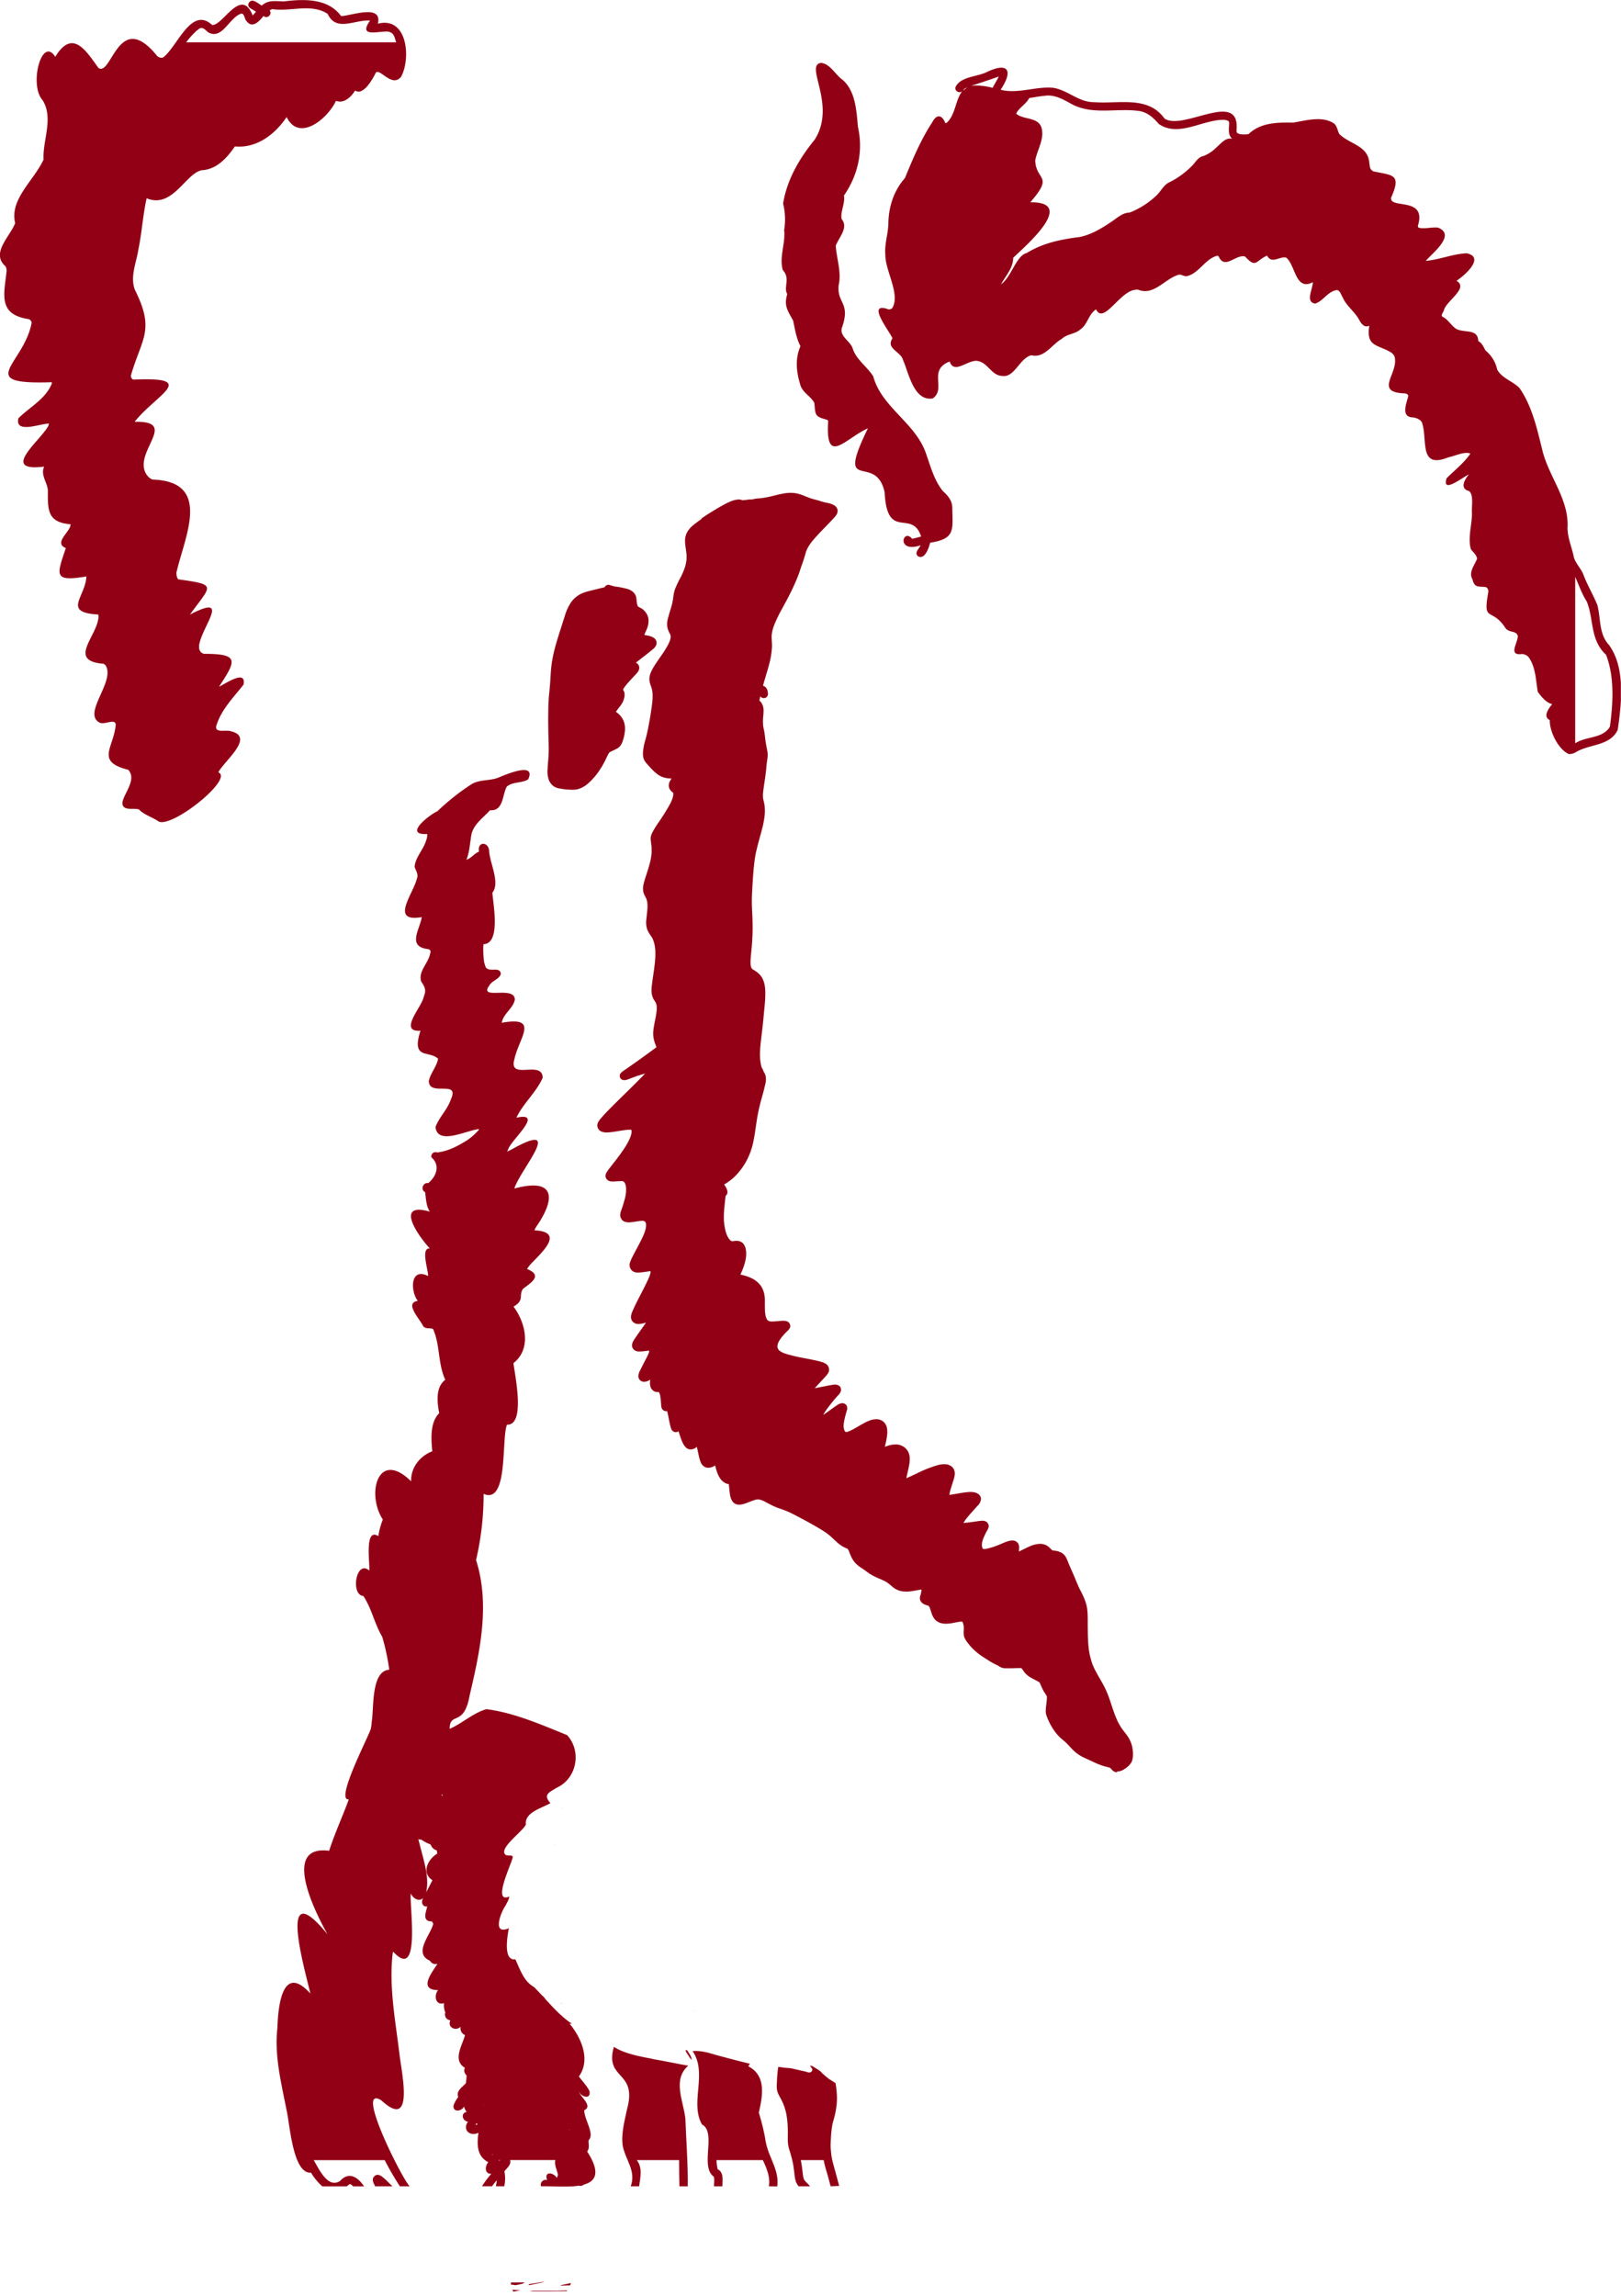 <svg xmlns="http://www.w3.org/2000/svg" xmlns:xlink="http://www.w3.org/1999/xlink" viewBox="0 0 771.78 1092.93"><defs><style>.cls-1{fill:none;}.cls-2{clip-path:url(#clip-path);}.cls-3{fill:#920015;}</style><clipPath id="clip-path" transform="translate(-0.17 -0.13)"><rect class="cls-1" width="771.89" height="1093.12"/></clipPath></defs><g id="Layer_2" data-name="Layer 2"><g id="plant"><g class="cls-2"><path class="cls-3" d="M271.49,376a32.78,32.78,0,0,1-4.64-.52l.14,0-.2-.05h-.09l-.2,0-.07,0h.05a8.33,8.33,0,0,1-2.38-.84,5.81,5.81,0,0,1-1.51-1.33,7.15,7.15,0,0,1-1.09-1.82,12.06,12.06,0,0,1-.61-5.17c.05-1.11.11-2.22.21-3.32s.17-2,.25-3c.12-2.56.08-5.13,0-7.69s-.13-5-.16-7.5,0-5.09.06-7.64c0-1.31.08-2.62.15-3.93s.21-2.69.35-4c.15-1.61.3-3.22.41-4.83.16-2.57.26-5.16.6-7.72.08-.62.16-1.24.27-1.86s.24-1.48.4-2.21.34-1.54.52-2.31c.12-.57.28-1.14.43-1.7.65-2.47,1.4-4.9,2.17-7.32.84-2.64,1.67-5.27,2.52-7.9a25.22,25.22,0,0,1,2.58-5.9,12.9,12.9,0,0,1,3.75-3.86,14,14,0,0,1,2.33-1.23c.5-.2,1-.36,1.53-.52s1.23-.33,1.84-.49l1.75-.44,4.09-1,1.1-.26a2,2,0,0,1,2.32-1.08c.83.27,1.66.52,2.51.72a42.08,42.08,0,0,1,6.52,1.32,7.57,7.57,0,0,1,1.44.75,5,5,0,0,1,2.14,2.66,10.22,10.22,0,0,1,.27,1.91q.07.73.21,1.47c.06.28.13.56.21.83s.1.26.16.39a.82.82,0,0,0,.12.2l0,0,.1.11.06,0,.58.34c.32.15.63.31.94.48a5.72,5.72,0,0,1,1.23,1,8.89,8.89,0,0,1,.84,1,6.66,6.66,0,0,1,1.23,3.21,9.75,9.75,0,0,1-.86,4.73c-.36.9-.78,1.77-1.13,2.67.49.08,1,.17,1.45.27,1.5.31,3.23.74,4.06,2.16a2.85,2.85,0,0,1,0,2.72,5.94,5.94,0,0,1-1.58,1.77l-1.59,1.31c-2,1.59-4,3.11-6,4.7a4.19,4.19,0,0,1-.33.26,3,3,0,0,1,1.35,1.34,3.16,3.16,0,0,1,.2.59,2.93,2.93,0,0,1,0,1,2.71,2.71,0,0,1-.29.87,4.65,4.65,0,0,1-.44.74,16.81,16.81,0,0,1-1.32,1.48l-.76.81-1.57,1.7-1.15,1.3a26.69,26.69,0,0,0-1.67,2.14c-.14.23-.28.46-.41.7l-.08.18a6.16,6.16,0,0,1,.4.71,3.57,3.57,0,0,1,.33,1.32,6.21,6.21,0,0,1-.24,2.14,9.12,9.12,0,0,1-.85,2.19,16.67,16.67,0,0,1-1.42,2c-.47.59-.94,1.19-1.37,1.82-.08.12-.16.24-.23.37q.54.38,1.05.81a9.42,9.42,0,0,1,2.63,3.58,10.32,10.32,0,0,1,.6,4.67,15.43,15.43,0,0,1-.23,1.68c-.07.37-.12.75-.22,1.12a20.28,20.28,0,0,1-.76,2.52,7.47,7.47,0,0,1-1.08,1.93,5.07,5.07,0,0,1-1.54,1.22c-.92.5-1.9.93-2.85,1.4-.23.12-.45.24-.68.38l0,0h0c-.11.14-.21.27-.31.42-.2.32-.38.66-.55,1-.56,1.15-1.1,2.3-1.69,3.43a35.67,35.67,0,0,1-1.92,3.26,31.57,31.57,0,0,1-5.72,6.69,12.16,12.16,0,0,1-5.27,2.81,8.17,8.17,0,0,1-1.63.15C272.63,376.08,272.06,376,271.49,376Z" transform="translate(-0.17 -0.13)"/><path class="cls-3" d="M322.45,373.76h0l.06-.17Zm-5.94,181.48a6.09,6.09,0,0,1-.57-1.83A5.61,5.61,0,0,0,316.51,555.24ZM532,843.71a3.2,3.2,0,0,1-.87-.17,3,3,0,0,1-1.36-.83c-.22-.22-.42-.45-.62-.69l-.3-.31-.1-.08.22.14a3,3,0,0,0-.6-.34l.23.11-.19-.07c-.93-.26-1.88-.46-2.81-.75s-2.1-.71-3.12-1.15-1.88-.86-2.82-1.3l-3.07-1.41a20.33,20.33,0,0,1-2.86-1.57,19,19,0,0,1-2.47-2c-1.39-1.35-2.63-2.84-4.05-4.16-.67-.57-1.36-1.11-2-1.7a22.32,22.32,0,0,1-2.07-2.17,28.13,28.13,0,0,1-3.51-5.64,23.5,23.5,0,0,1-1.28-3.12,6.92,6.92,0,0,1-.27-2.6c.1-1.66.37-3.31.51-5,0-.31,0-.61,0-.92,0,.09,0,.18,0,.27a3.43,3.43,0,0,0,0-.56l0-.09,0-.09c-.45-.82-1-1.57-1.5-2.37a36.28,36.28,0,0,1-1.66-3.58c-.12-.22-.24-.43-.37-.64a1,1,0,0,1-.08-.11l0,0,0,0c-.54-.33-1.11-.62-1.68-.92-.76-.4-1.54-.8-2.3-1.22a10.94,10.94,0,0,1-2-1.43,8,8,0,0,1-1.21-1.32c-.24-.34-.47-.69-.7-1q-.19-.29-.42-.57l-.15-.17-.11-.09-.07,0h0l-.09,0-.3,0c-1.21,0-2.43.05-3.64.1s-2.34,0-3.51,0a5.28,5.28,0,0,1-2.27-.53c-.46-.25-.88-.56-1.35-.81-.67-.33-1.36-.64-2-1-.84-.43-1.66-.94-2.46-1.45s-1.78-1.14-2.66-1.71a25,25,0,0,1-2.72-2c-.81-.7-1.61-1.4-2.35-2.17a27.51,27.51,0,0,1-2.11-2.47c-.31-.4-.58-.82-.86-1.24a8.29,8.29,0,0,1-.69-1.32,5,5,0,0,1-.3-1.33,10.17,10.17,0,0,1,0-1.83c0-.63.06-1.26,0-1.9,0-.28-.07-.57-.12-.85s-.13-.5-.2-.75-.09-.22-.13-.32l-.12-.24-.12-.16,0-.05-.14-.08-.09,0-.19,0h-.26c-1.28.13-2.55.42-3.82.65a18.84,18.84,0,0,1-2.69.34,10,10,0,0,1-1.34,0,11,11,0,0,1-1.7-.29,4.49,4.49,0,0,1-1.07-.42,5.53,5.53,0,0,1-1.39-.95,8.39,8.39,0,0,1-.84-1,7.77,7.77,0,0,1-.7-1.26,9.49,9.49,0,0,1-.42-1.12l-.33-1c-.12-.38-.24-.76-.37-1.14s-.2-.5-.31-.74-.19-.32-.3-.48h0l.08.12-.09-.11-.06-.06-.09-.06-.17-.07c-.5-.16-1-.32-1.49-.5a4.08,4.08,0,0,1-2.07-1.68,3,3,0,0,1-.34-1,3.66,3.66,0,0,1,.16-1.47c.08-.32.21-.63.29-1s.12-.49.17-.73.1-.68.14-1v-.31c-1.08.13-2.14.38-3.21.55-.75.12-1.49.25-2.24.34a15.61,15.61,0,0,1-3.55,0,9.35,9.35,0,0,1-5-2.34c-.71-.61-1.43-1.19-2.18-1.74s-1.3-.79-2-1.14c-.84-.38-1.67-.74-2.51-1.1s-1.82-.84-2.71-1.3a20.39,20.39,0,0,1-2.24-1.45c-.69-.49-1.36-1-2.06-1.48s-1.4-.92-2.08-1.41a12.06,12.06,0,0,1-2.32-2.25,13,13,0,0,1-1.65-2.95c-.34-.75-.6-1.54-.94-2.29-.1-.19-.21-.38-.32-.57l.14.21c-.1-.16-.21-.31-.32-.46l-.12-.11-.06,0-.09,0a18.34,18.34,0,0,1-2.08-1,15.29,15.29,0,0,1-2-1.42c-1.31-1.09-2.52-2.29-3.79-3.44-.37-.31-.73-.63-1.12-.93s-.89-.66-1.34-1c-2.49-1.62-5.08-3.07-7.66-4.53-1.3-.73-2.63-1.42-3.95-2.13-1.47-.78-2.95-1.56-4.45-2.31l-1.53-.71c-.52-.24-1.06-.43-1.58-.65-1-.42-2.1-.77-3.14-1.14a28,28,0,0,1-3.19-1.36c-1.2-.6-2.37-1.24-3.56-1.86-.51-.23-1-.45-1.53-.64a7.3,7.3,0,0,0-1.12-.27l.25,0-.43,0h-.46a5,5,0,0,0-.56.07c-.53.13-1,.29-1.55.47-1.26.48-2.51,1-3.79,1.42a9.34,9.34,0,0,1-1.49.4,6,6,0,0,1-1.74.12,3.72,3.72,0,0,1-2.48-1.21,6.45,6.45,0,0,1-1.23-2.57,15.44,15.44,0,0,1-.32-1.78c-.17-1.41-.26-2.84-.47-4.24a3.9,3.9,0,0,1-1.77-.54,6.66,6.66,0,0,1-2-1.69,11,11,0,0,1-1.35-2.29,25.4,25.4,0,0,1-1-2.91c-.14-.48-.25-1-.37-1.46a5.42,5.42,0,0,1-2.12,1,3.5,3.5,0,0,1-.85.13l-.84,0a2.19,2.19,0,0,1-.5-.14,2.86,2.86,0,0,1-.72-.29,4.3,4.3,0,0,1-1.75-2c-1-2.39-1.25-5-1.95-7.51l-.48.39a4.09,4.09,0,0,1-2.57.82,3.44,3.44,0,0,1-1.23-.27,2,2,0,0,1-.44-.26l-.49-.41a8.24,8.24,0,0,1-.82-1c-.18-.27-.34-.54-.5-.83a19.51,19.51,0,0,1-1.24-3.07c-.32-.94-.63-1.88-.94-2.83a1.88,1.88,0,0,1-.51.31,2.15,2.15,0,0,1-1.88-.14,2.64,2.64,0,0,1-1.15-1.49,27.9,27.9,0,0,1-.79-3.15c-.23-1.11-.44-2.21-.66-3.32-.13-.59-.26-1.18-.41-1.77a2.53,2.53,0,0,1-.87,0,2.23,2.23,0,0,1-1.42-.87,3.21,3.21,0,0,1-.54-1.72,48,48,0,0,0-.52-4.95c0-.12-.07-.24-.1-.36-.15-.38-.31-.78-.48-1.16l-.53,0a3.93,3.93,0,0,1-1.13-.13,3.63,3.63,0,0,1-2.36-2.47,7,7,0,0,1-.06-3.31l-.86.47a5.23,5.23,0,0,1-1.68.53,2.5,2.5,0,0,1-.67,0,2.24,2.24,0,0,1-.77-.15,3,3,0,0,1-1.06-.76,2.66,2.66,0,0,1-.44-.65,4.56,4.56,0,0,1-.2-.81,2.44,2.44,0,0,1,0-.54,5.35,5.35,0,0,1,.18-1,8.24,8.24,0,0,1,.67-1.56l1-2c.76-1.49,1.55-3,2.3-4.44.3-.62.58-1.24.82-1.88l.09-.32.06-.35a2.45,2.45,0,0,1,0,.27c0-.21,0-.43,0-.64-.77.08-1.54.18-2.3.27s-1.37.13-2.06.16l-.81,0a5,5,0,0,1-.95-.2,3.52,3.52,0,0,1-.63-.27,4.14,4.14,0,0,1-.65-.54,1.72,1.72,0,0,1-.31-.4,3.35,3.35,0,0,1-.37-.76,3,3,0,0,1,0-1.4,5.19,5.19,0,0,1,.33-1,8.69,8.69,0,0,1,.61-1.07c.42-.67.89-1.32,1.34-2s1-1.39,1.46-2.08c.83-1.16,1.65-2.31,2.45-3.48.12-.19.23-.39.34-.59l-.73.24a9.61,9.61,0,0,1-1.5.35,10.81,10.81,0,0,1-1.5.11,3.93,3.93,0,0,1-1.08-.17,3.84,3.84,0,0,1-.86-.43,3,3,0,0,1-.7-.63,2.39,2.39,0,0,1-.42-.63,3.78,3.78,0,0,1-.29-1.94c0-.17.07-.34.1-.52a3.06,3.06,0,0,1,.22-.77c.15-.49.37-1,.57-1.44s.39-.85.58-1.28c.69-1.54,1.46-3,2.24-4.56l2.55-4.95c.9-1.85,1.85-3.68,2.6-5.61.16-.5.31-1,.44-1.51l0-.32a.76.76,0,0,1,0-.15.84.84,0,0,1-.05-.17l0-.07h-.06l-2.82.39-1.37.18c-.3,0-.61.07-.92.09s-.65,0-1,0l-.72-.05a3.7,3.7,0,0,1-1.53-.59A3.59,3.59,0,0,1,300,603a3.73,3.73,0,0,1,.13-2,13.81,13.81,0,0,1,.63-1.54c.35-.83.79-1.63,1.2-2.43s.85-1.62,1.28-2.42.9-1.65,1.32-2.49l1.33-2.63c.43-.93.85-1.87,1.2-2.84.21-.66.41-1.31.56-2,.05-.31.09-.62.11-.93a7.3,7.3,0,0,0,0-.81c0-.14-.05-.28-.07-.42a2.33,2.33,0,0,1-.07-.25l-.11-.27-.1-.19-.08-.12-.14-.13-.17-.11-.2-.09-.21-.06-.37-.06.27,0a7.23,7.23,0,0,0-.93,0c-.91.09-1.81.23-2.72.37s-1.78.28-2.68.34a5.77,5.77,0,0,1-2.07-.15c-.22-.06-.43-.13-.65-.21a3.59,3.59,0,0,1-.78-.45,2.38,2.38,0,0,1-.35-.36,4.12,4.12,0,0,1-.55-.83c-.08-.24-.16-.48-.25-.72a3.62,3.62,0,0,1-.06-1,6.23,6.23,0,0,1,.18-1.05,9.71,9.71,0,0,1,.42-1.29,59,59,0,0,0,1.83-6.08,22.54,22.54,0,0,0,.36-2.58c0-.5,0-1,0-1.51s-.1-.85-.18-1.28a4.77,4.77,0,0,0-.17-.62l-.17-.42c0,.07.07.15.11.23a4.09,4.09,0,0,0-.38-.68l-.19-.22-.13-.11-.18-.11-.13-.06-.28-.07-.35-.05c-1,0-2.05.09-3.07.15a13.23,13.23,0,0,1-2.18,0,3.22,3.22,0,0,1-.9-.27,2.72,2.72,0,0,1-.86-.6,2.59,2.59,0,0,1-.71-1.37,3.11,3.11,0,0,1,.38-1.87,25.41,25.41,0,0,1,2-2.79c1-1.34,2.08-2.65,3.09-4,.57-.76,1.18-1.52,1.72-2.31l1.79-2.58c.72-1.13,1.41-2.28,2-3.47.33-.67.63-1.33.89-2,.16-.5.31-1,.43-1.51l.06-.54a4,4,0,0,0,0-.49c0-.1,0-.2,0-.3l0-.15,0-.08-.09-.13-.07-.07h0l-.14-.06-.16,0-.42,0a6.26,6.26,0,0,0-.75,0c-1.78.16-3.54.46-5.3.74l-1.4.22c-1,.16-2.06.26-3.11.33a7.28,7.28,0,0,1-2.66-.35,3.6,3.6,0,0,1-.83-.42,2.28,2.28,0,0,1-.57-.5,4.17,4.17,0,0,1-.53-.85,4.23,4.23,0,0,1-.25-1,2.16,2.16,0,0,1,.05-.8,4.77,4.77,0,0,1,.36-1c.24-.41.48-.77.75-1.15s.58-.67.85-1,.7-.77,1-1.15c1.14-1.25,2.33-2.45,3.52-3.65,2.59-2.62,5.23-5.19,7.86-7.77,1.2-1.17,2.39-2.36,3.58-3.54.73-.72,1.45-1.45,2.17-2.18.88-.89,1.76-1.77,2.6-2.69l-.71.21c-1.08.33-2.15.67-3.22,1l-2.12.78-1.51.57c-.3.12-.61.25-.92.34a6.74,6.74,0,0,1-.88.24l-.73,0a1.94,1.94,0,0,1-1.71-1,2,2,0,0,1,.14-2.21l.44-.52a7.24,7.24,0,0,1,.94-.71l.94-.64,1.82-1.27q1.9-1.32,3.79-2.66,4.08-2.93,8.14-5.9l1-.75c-.16-.43-.32-.86-.49-1.3a17.24,17.24,0,0,1-.92-3.25,13.33,13.33,0,0,1-.05-3.57c.08-.9.25-1.78.41-2.67l.24-1.35a55.14,55.14,0,0,0,.94-5.56c0-.56,0-1.1,0-1.66,0-.2,0-.39-.08-.59s-.14-.57-.22-.85l-.15-.35c-.18-.32-.36-.64-.57-.95a8.67,8.67,0,0,1-.69-1.18,8.91,8.91,0,0,1-.67-2.26,14.44,14.44,0,0,1,.09-4.1c.18-1.53.39-3,.61-4.56.19-1.3.39-2.59.54-3.89.09-.73.2-1.46.26-2.19s.13-1.57.19-2.36c.05-1.18.05-2.35,0-3.53a22.66,22.66,0,0,0-.34-2.59c-.12-.56-.27-1.11-.44-1.66a14.23,14.23,0,0,0-.58-1.4c-.18-.32-.37-.64-.57-.95a16.3,16.3,0,0,1-1.81-3,10.58,10.58,0,0,1-.51-5.09c.17-1.71.38-3.41.51-5.12a23,23,0,0,0,0-2.35q-.06-.53-.15-1.05c-.07-.3-.15-.6-.24-.89s-.22-.58-.35-.87a14.72,14.72,0,0,1-1-2.07,7.5,7.5,0,0,1-.18-4,37.34,37.34,0,0,1,1.08-3.89c.86-2.67,1.76-5.34,2.36-8.09a29.17,29.17,0,0,0,.47-3.34c0-.8,0-1.6,0-2.39-.09-1.05-.22-2.09-.36-3.14a7,7,0,0,1,0-2.23,8.17,8.17,0,0,1,.73-1.93,42.94,42.94,0,0,1,2.71-4.45,101,101,0,0,0,5.85-9.37c.35-.72.66-1.45.94-2.19.13-.4.24-.8.34-1.21s.08-.53.11-.79v-.28a.91.91,0,0,0,0-.23c0-.06,0-.12,0-.18a.14.14,0,0,1,0-.06l0-.05-.09-.11-.27-.21a5.4,5.4,0,0,1-.79-.72,3.94,3.94,0,0,1-.85-1.45,4.17,4.17,0,0,1,.5-3.28c.22-.38.45-.75.69-1.12h-.49a12.12,12.12,0,0,1-3-.42,9.63,9.63,0,0,1-3-1.42c-.44-.31-.84-.67-1.26-1s-.67-.61-1-.91c-.52-.49-1-1-1.49-1.56s-1.18-1.28-1.75-1.94a6.81,6.81,0,0,1-1.35-2.33,7,7,0,0,1-.29-2.41c0-.81.13-1.62.24-2.42a22,22,0,0,1,.44-2.26c.17-.7.39-1.38.58-2.07.41-1.48.74-3,1.06-4.47.49-2.45.94-4.9,1.33-7.37s.74-4.82.92-7.25a26.23,26.23,0,0,0,0-2.66c-.05-.54-.12-1.07-.22-1.59s-.32-1.19-.51-1.78a16.17,16.17,0,0,1-.61-1.94,7.33,7.33,0,0,1,.27-4,19.11,19.11,0,0,1,2-3.91c1.12-1.78,2.33-3.49,3.53-5.21a48.93,48.93,0,0,0,3-4.87c.28-.57.55-1.14.78-1.74.11-.33.2-.66.28-1s.08-.5.1-.75v-.3a5,5,0,0,0-.07-.54,2.68,2.68,0,0,0-.07-.27.77.77,0,0,0-.07-.16,19.12,19.12,0,0,1-1-2.14,8.12,8.12,0,0,1-.4-3.94,19.23,19.23,0,0,1,.63-2.7q.19-.74.42-1.47c.27-.91.56-1.83.82-2.76.14-.51.3-1,.42-1.54s.21-1,.31-1.45.14-.92.21-1.38.12-.95.19-1.43.21-1.07.34-1.6a12.68,12.68,0,0,1,.49-1.51,48.21,48.21,0,0,1,2.57-5.32c.26-.53.54-1.07.77-1.62.39-.9.77-1.79,1.1-2.72a21.86,21.86,0,0,0,.62-2.24,17.81,17.81,0,0,0,.27-2,19.62,19.62,0,0,0,0-2.17c-.12-1.42-.35-2.82-.54-4.23a15.85,15.85,0,0,1-.12-3.37,8.34,8.34,0,0,1,1.56-4,11.92,11.92,0,0,1,2.32-2.44c.42-.35.84-.71,1.27-1,.91-.69,1.82-1.36,2.76-2L334,247l.42-.28.37-.25.69-.47h0l.18-.12h0c.28-.2.58-.39.87-.58.65-.42,1.3-.84,2-1.25,1-.63,2-1.25,3-1.85s2.09-1.2,3.15-1.78,1.87-1,2.83-1.4a12.1,12.1,0,0,1,4.32-1.15,4,4,0,0,1,1.83.38h.07c.46-.08.93-.09,1.39-.14s.71-.08,1.06-.14.67-.09,1-.12.6,0,.91,0l.61-.09c.51-.11,1-.23,1.52-.3s1.21-.1,1.82-.16c1.19-.11,2.37-.32,3.54-.54s2.49-.57,3.74-.88,2.77-.65,4.18-.9a16.84,16.84,0,0,1,5.06-.14,16.27,16.27,0,0,1,3.76,1c1.16.44,2.29.93,3.46,1.36s2.5.7,3.75,1.07,2.49.8,3.77,1.08a19.1,19.1,0,0,1,2.24.51,8.45,8.45,0,0,1,2.14,1,3.41,3.41,0,0,1,.93,1.07,2.82,2.82,0,0,1,.34,1.71,3.63,3.63,0,0,1-.44,1.36,8.81,8.81,0,0,1-.73,1c-.29.34-.59.68-.89,1-.56.62-1.14,1.23-1.72,1.84-1.09,1.14-2.21,2.27-3.31,3.41s-2.24,2.36-3.34,3.56l-.1.1-1.09,1.29a26.89,26.89,0,0,0-1.66,2.16c-.38.58-.74,1.18-1.06,1.79s-.44,1-.63,1.46c-.28.86-.5,1.73-.77,2.59-.12.38-.24.76-.37,1.15,0,.13-.09.27-.14.41a1.93,1.93,0,0,1-.16.46l0,.09a2.21,2.21,0,0,1-.18.51l-.09.26c-.16.47-.33.94-.5,1.41-.34,1-.67,2-1,3s-.81,2.21-1.26,3.29q-1.32,3.21-2.87,6.32l.06-.12q-1.45,2.89-3,5.74c-.45.84-.92,1.66-1.37,2.5s-1,1.8-1.43,2.71a56.25,56.25,0,0,0-2.41,5.46,22.84,22.84,0,0,0-.67,2.42q-.16.88-.24,1.77c-.08,1.85.22,3.69.14,5.54a40.28,40.28,0,0,1-.59,4.89c-.29,1.64-.74,3.26-1.18,4.86-.39,1.43-.83,2.84-1.25,4.25s-.85,2.91-1.26,4.37a3.42,3.42,0,0,1,.7.32,3.21,3.21,0,0,1,1.39,1.84,10,10,0,0,1,.26,1.53,2,2,0,0,1-.4,1.48,2,2,0,0,1-1.29.75,2.06,2.06,0,0,1-1.93-.86l-.36,1.6-.09.46a4.84,4.84,0,0,1,.81.82,4.45,4.45,0,0,1,.64,1.12,6.55,6.55,0,0,1,.53,2.26,28,28,0,0,1-.22,3.88c-.06,1.12-.07,2.23,0,3.35,0,.55.13,1.1.23,1.64s.31,1.37.42,2.06.19,1.38.26,2.07c.17,1.51.38,3,.67,4.51.18.88.37,1.77.51,2.66a10.61,10.61,0,0,1,0,3c-.12.88-.26,1.76-.36,2.64s-.17,1.9-.27,2.85c-.21,1.95-.48,3.91-.77,5.85s-.57,3.78-.75,5.68c0,.49,0,1,0,1.47s.11.86.19,1.29a24.61,24.61,0,0,1,.59,2.81,23.82,23.82,0,0,1,.12,3.38,13.48,13.48,0,0,1-.12,1.55c-.07.54-.13,1.09-.23,1.63-.19,1.1-.38,2.2-.64,3.28-.53,2.18-1.14,4.33-1.73,6.49s-1.1,4.15-1.56,6.25c-.19,1-.38,2-.52,3q-.24,1.76-.42,3.51c-.22,2.17-.36,4.36-.52,6.54v.11a.13.13,0,0,0,0,.06.13.13,0,0,1,0-.06c-.17,2.5-.32,5-.41,7.5s0,5.08.13,7.61.21,5,.21,7.44-.14,5.18-.33,7.77c-.18,2.39-.47,4.78-.64,7.17a21.88,21.88,0,0,0,0,2.29c0,.32.08.63.14.94l.12.46c.05.1.09.21.13.31a3.87,3.87,0,0,0,.27.43h0L358,461l.15.19.09.09.21.16,1,.62c.28.17.55.37.82.56a9.27,9.27,0,0,1,2.79,3,11.87,11.87,0,0,1,1.29,4.16,21.78,21.78,0,0,1,.18,3.61c0,2.54-.26,5.07-.51,7.6s-.47,5.1-.75,7.65-.61,5-.87,7.47c-.08.74-.15,1.48-.23,2.22s-.07,1.22-.11,1.83a30.12,30.12,0,0,0,0,3.68,27.18,27.18,0,0,0,.4,3c.1.46.22.91.35,1.35a11.81,11.81,0,0,1,.72,1.42,6.26,6.26,0,0,1,.21.61,7.91,7.91,0,0,1,.56.93,6.71,6.71,0,0,1,.49,1.71,9.19,9.19,0,0,1-.28,3.38c-.29,1.3-.6,2.6-.95,3.89s-.73,2.62-1.08,3.93-.74,2.9-1.08,4.36c-.16.76-.31,1.52-.47,2.27v0s0,.06,0,.09l0,.17a.43.43,0,0,1,0-.11c-.22,1.12-.4,2.25-.57,3.38-.21,1.37-.41,2.75-.61,4.12-.16,1.14-.34,2.28-.56,3.41-.13.67-.25,1.33-.38,2A34.22,34.22,0,0,1,355.4,553a30.09,30.09,0,0,1-2.94,4.37,25.06,25.06,0,0,1-7.3,6.42l-.22.12c.13.21.27.42.41.63a10.44,10.44,0,0,1,.58,1,7.7,7.7,0,0,1,.47,1.15,3.31,3.31,0,0,1,.11.94,1.89,1.89,0,0,1-.28,1,2.59,2.59,0,0,1-.42.58l-.17.15c-.15,1.09-.24,2.19-.36,3.29s-.26,2.47-.37,3.71c0,.61-.08,1.22-.09,1.83,0,.84,0,1.68,0,2.52,0,.64.09,1.28.17,1.92.05.4.09.81.16,1.2s.17.91.25,1.36a20.79,20.79,0,0,0,.58,2.09c.18.48.38.94.6,1.4.15.28.31.56.49.83s.31.42.47.62a8.36,8.36,0,0,0,.61.58l-.19-.17.25.18.2.12.15.07.07,0,.32,0h.22c.41-.07.81-.12,1.23-.16a6.29,6.29,0,0,1,1.37.06,3.2,3.2,0,0,1,.69.19,1.75,1.75,0,0,1,.47.2,5.6,5.6,0,0,1,.61.38,3.92,3.92,0,0,1,.7.71,6.72,6.72,0,0,1,1.09,3,11.43,11.43,0,0,1,.11,1.65,14,14,0,0,1-.27,2.67,25.52,25.52,0,0,1-1.31,4.45c-.34.93-.76,1.82-1.16,2.73.81.18,1.62.38,2.43.62a20.18,20.18,0,0,1,3.66,1.52,12.23,12.23,0,0,1,1.68,1.16,12.41,12.41,0,0,1,1.57,1.59,9.69,9.69,0,0,1,1.12,1.78,10.9,10.9,0,0,1,.8,2.22,15,15,0,0,1,.37,4c0,1.58,0,3.16.07,4.74.05.54.12,1.07.2,1.6s.22.87.35,1.3c.07.15.13.3.19.45s.27.45.42.67c0-.07-.09-.14-.14-.21l.2.24.15.14.18.14.15.09.29.12.34.09.42.06c.54,0,1.07,0,1.61,0,1.16-.09,2.31-.22,3.47-.29a10.14,10.14,0,0,1,1.35,0,4.26,4.26,0,0,1,1.28.23,2.32,2.32,0,0,1,1.31,1.19,2.39,2.39,0,0,1,.1,1.87,5.35,5.35,0,0,1-1.39,1.71c-.65.64-1.27,1.31-1.88,2s-1,1.27-1.53,2c-.22.36-.43.71-.62,1.08s-.2.46-.29.69a6.21,6.21,0,0,0-.21.85l.05-.25-.06.47v.35l0,.35a2,2,0,0,1-.05-.26,4.22,4.22,0,0,0,.27,1l-.09-.24a2.92,2.92,0,0,1,.14.31c.06.09.11.18.16.27l.17.22c.05.06.11.12.16.19a1.54,1.54,0,0,0-.19-.17,6.21,6.21,0,0,0,.63.52c.36.23.72.44,1.1.65s.84.36,1.27.52c.66.21,1.32.42,2,.6s1.45.38,2.18.56c1.29.33,2.61.59,3.92.85,1.7.33,3.41.63,5.11,1a42,42,0,0,1,4.43,1.07,6.94,6.94,0,0,1,2.07,1,4.39,4.39,0,0,1,.7.73,2.83,2.83,0,0,1,.39.8,2.52,2.52,0,0,1,.16.77,2.47,2.47,0,0,1,0,.9,4.31,4.31,0,0,1-.32.87,9.46,9.46,0,0,1-.66,1c-.16.22-.37.43-.55.64l-.55.6c-.28.31-.56.62-.85.92-1.29,1.4-2.6,2.78-3.86,4.2l0,0,1.52-.28,4-.79c1.15-.23,2.29-.45,3.45-.6a3.72,3.72,0,0,1,2.7.56,2,2,0,0,1,.61.8,2.8,2.8,0,0,1,.17.63,2.16,2.16,0,0,1,.05.8,4.38,4.38,0,0,1-1.33,2.2,79.12,79.12,0,0,0-6.12,7.67c-.36.56-.71,1.12-1,1.7l.87-.56c1.14-.79,2.25-1.61,3.37-2.42.83-.59,1.65-1.18,2.5-1.74.29-.17.59-.33.89-.47a3.55,3.55,0,0,1,.9-.31,2.56,2.56,0,0,1,1.26.05,2.32,2.32,0,0,1,1,.62,2.06,2.06,0,0,1,.56,1.13,2.88,2.88,0,0,1,0,1.24c-.12.43-.26.86-.38,1.28-.38,1.33-.71,2.65-1,4a18.79,18.79,0,0,0-.26,2,8.51,8.51,0,0,0,0,1,2.45,2.45,0,0,1,0-.27,9.46,9.46,0,0,0,.11,1.07c0-.08,0-.17,0-.26a5.06,5.06,0,0,0,.19.79c0,.12.09.23.13.35s.07.12.1.19l.15.22.17.18a.18.18,0,0,1,.07,0l.14.05.08,0h.2l.32,0-.26,0a6.21,6.21,0,0,0,.85-.21c.53-.21,1-.43,1.54-.68q1.29-.68,2.55-1.41c.79-.45,1.57-.92,2.37-1.36l1.32-.73a18.48,18.48,0,0,1,3.42-1.4,7.47,7.47,0,0,1,1.32-.24l.77-.05.76.05a5.21,5.21,0,0,1,2.13.77l.44.32a5.2,5.2,0,0,1,.58.57,5.45,5.45,0,0,1,.58.84,3.64,3.64,0,0,1,.41.95,6.82,6.82,0,0,1,.19.78,6.11,6.11,0,0,1,.13,1.13,12.63,12.63,0,0,1-.15,2.81c-.07.49-.13,1-.23,1.48q-.3,1.54-.66,3.09l-.09.38a16.92,16.92,0,0,1,2.69-.88,11.7,11.7,0,0,1,2.12-.26c.27,0,.53,0,.79,0a8.17,8.17,0,0,1,1.3.2c.24.07.47.14.7.23.39.15.73.32,1.11.51a5.86,5.86,0,0,1,.91.66,5.14,5.14,0,0,1,.66.66,5.58,5.58,0,0,1,.51.69l.3.53a5,5,0,0,1,.34.79,6.45,6.45,0,0,1,.39,2,16.42,16.42,0,0,1-.14,2.8c-.08.62-.21,1.23-.34,1.84-.3,1.5-.64,3-1,4.49l-.12.69c.81-.35,1.6-.73,2.4-1.09l2.85-1.33a56.27,56.27,0,0,1,9.79-3.86c.47-.12.94-.2,1.41-.29a9.23,9.23,0,0,1,2-.11,4.79,4.79,0,0,1,1.13.14,7.41,7.41,0,0,1,.8.25l.63.31.21.14a3.32,3.32,0,0,1,.55.44c.17.16.32.33.47.5a5.35,5.35,0,0,1,.34.54,4.52,4.52,0,0,1,.41,1.24,4.38,4.38,0,0,1,.06,1.4c-.07.53-.16,1-.28,1.51s-.24.82-.37,1.23c-.18.6-.37,1.2-.56,1.8-.42,1.29-.83,2.58-1.15,3.9-.07.4-.13.79-.17,1.19v0c.8-.09,1.58-.24,2.37-.37l2.21-.37c1.4-.24,2.79-.47,4.2-.59a11.28,11.28,0,0,1,2.25,0,10.52,10.52,0,0,1,1.25.21l.24.09a3.09,3.09,0,0,1,.75.3l.66.44a3,3,0,0,1,.57.66,2.87,2.87,0,0,1,.53,1.57,4.93,4.93,0,0,1-1.61,3.2l-3.42,3.83c-.9,1.06-1.82,2.12-2.63,3.26q-.36.55-.69,1.14c2.42-.2,4.81-.56,7.21-.91a12.4,12.4,0,0,1,2-.14,3,3,0,0,1,1.11.21,2.62,2.62,0,0,1,.94.55,3.73,3.73,0,0,1,.61,1,1.91,1.91,0,0,1,.14,1,3.76,3.76,0,0,1-.39,1.23c-.33.61-.67,1.22-1,1.84-.47.95-.92,1.91-1.3,2.9-.17.53-.32,1-.44,1.59a8.43,8.43,0,0,0-.11.86,5,5,0,0,0,0,.67,2.45,2.45,0,0,1,0-.27,6.27,6.27,0,0,0,.09.86l.12.42c0,.08.07.16.11.23l.11.18a.6.6,0,0,0,.08.08l.09.08.08,0,.1,0,.12,0,.21,0H469a9.5,9.5,0,0,0,1.07-.15,35.87,35.87,0,0,0,3.54-1c.91-.34,1.81-.69,2.7-1.06,1.13-.47,2.25-1,3.42-1.37a9.58,9.58,0,0,1,1.37-.37,8.2,8.2,0,0,1,1.3-.09,3.24,3.24,0,0,1,1.87.68,4.45,4.45,0,0,1,.56.59,3,3,0,0,1,.49,1.21,4.75,4.75,0,0,1,0,1.64c0,.38,0,.77,0,1.15.54-.26,1.07-.55,1.6-.81,1.14-.57,2.28-1.13,3.45-1.64a13.93,13.93,0,0,1,3.43-1.07,12.7,12.7,0,0,1,1.85-.15,6.9,6.9,0,0,1,1.74.3,5.65,5.65,0,0,1,2.11,1.18c.53.42,1,.95,1.47,1.42l.18.15.12.07.1,0,.12,0c.41.06.82.1,1.22.17s.73.14,1.09.23a8.83,8.83,0,0,1,1.3.48,3.64,3.64,0,0,1,1,.57,5.84,5.84,0,0,1,.82.75,7.11,7.11,0,0,1,.93,1.38c.41.85.74,1.74,1.1,2.61s.73,1.77,1.12,2.64c.74,1.65,1.47,3.3,2.17,5s1.38,3.29,2.15,4.9a38.39,38.39,0,0,1,2.62,5.77c.17.53.31,1.06.46,1.6a17.14,17.14,0,0,1,.33,1.9,27,27,0,0,1,.22,3.25c.07,2.12,0,4.25.06,6.37,0,2.31.09,4.6.23,6.91.07.81.16,1.62.25,2.44s.25,1.6.39,2.39c.14.61.28,1.21.44,1.81s.37,1.3.57,2,.4,1.13.63,1.68.6,1.37.92,2c.82,1.57,1.69,3.11,2.57,4.64s1.79,3.12,2.54,4.75a51,51,0,0,1,2,5.07c.58,1.76,1.16,3.52,1.76,5.27s1.28,3.34,2,4.95a34.58,34.58,0,0,0,1.74,3c.53.72,1.05,1.43,1.6,2.13a29.64,29.64,0,0,1,2,2.85,14.59,14.59,0,0,1,1.78,5.72,13.58,13.58,0,0,1,.05,2.85,8.9,8.9,0,0,1-.15,1.14c-.05.21-.1.42-.14.63s-.17.46-.26.68a5.47,5.47,0,0,1-.93,1.41,6.91,6.91,0,0,1-1,1,13.49,13.49,0,0,1-1.8,1.3,5.63,5.63,0,0,1-.9.49l-.56.21a2.91,2.91,0,0,1-.77.2,5.44,5.44,0,0,1-1,.08Z" transform="translate(-0.17 -0.13)"/><path class="cls-3" d="M378.42,137.6v0c.05-.28.1-.54.15-.79C378.53,137.09,378.47,137.35,378.42,137.6Zm58.86,127.32c-2-1.67.49-3.59,1.19-5.24-11.84,3.92-8.42-8.46-4-3.08,1.43-.31,2.84-.72,4.26-1.1-4.41-13.4-16.23,2.47-17.38-21.1l.05.25c-4.13-19.81-23.82,1.8-8-30.66-10.95,4.92-20.32,18.3-18.92-3.47l.05.1h0l.06.13c0-.05-.06-.11-.08-.17v0a1.75,1.75,0,0,0-.61-.71l.2.15-.06,0,.07,0-.16-.12a.13.13,0,0,1,.07.06c-5.94-1.6-5.59-2.08-6.11-8-1.73-3.41-5.93-5-6.82-9.07-1.81-6.07-2.4-12,.19-18-2-3.79-2.55-7.81-3.48-12.14-2.54-4.72-4.51-6.95-2.81-12.62-1.94-3.44,1.67-7.3-2.13-11.49-1.77-6.19,1.37-12.67.66-19a31.12,31.12,0,0,0-.5-12.57c1.77-11.35,7.8-21.62,15-30.42C398.71,50,382.85,31,391.16,30.06c4.42.59,6.65,5.6,10.1,8,6.21,5.29,6.7,14.8,7.38,22.43,2.62,11.63,0,23.16-6.74,32.84a2.38,2.38,0,0,1,.05-.26c.77,3.87-1.77,7.61-1.07,11.39l-.12-.22c3.64,4.22-1.15,8.77-2.68,12.84.36,6.07,2.76,12.25,1.44,18.63a2.45,2.45,0,0,0,0-.27c-1.17,9.06,5.6,8.46,1.72,20.06-1.87,4.45,3.23,6.48,4.76,10.07,1.74,5.82,6.89,8.83,9.93,13.69,4,14.87,20.43,22.32,25.21,37,2.15,6.06,3.84,12.58,8,17.68,2.45,2.14,4.56,4.76,4.42,8.2.21,10.35,1.41,14.46-10.52,16.3C442.39,260.84,440.58,266.65,437.28,264.92Z" transform="translate(-0.17 -0.13)"/><path class="cls-3" d="M465.5,40.85a31.65,31.65,0,0,1,7.27,1.09c.92-1.8,2-3.5,2.92-5.31l-.15,0h0l-.08,0h0c-4.35,1.58-8.78,3-13.17,4.46A12.28,12.28,0,0,1,465.5,40.85Zm-5.81,1.36c-.19.1-.39.21-.58.33a2,2,0,0,1-.39.73,12.26,12.26,0,0,1,2.21-1.6C460.51,41.84,460.1,42,459.69,42.21Zm21.19,14.48a4.33,4.33,0,0,1-.72-1.46A4.08,4.08,0,0,0,480.88,56.69Zm17-11c-2.59.23-5.15.72-7.7,1.12-1.43,2.87-4.77,4.49-6.2,7.38,3.36,3.12,10.41,1.43,12.08,6.78,1.49,5.35-2.08,10.41-3,15.55.37,9.88,9.11,6.77-2.36,19.89,22.12-.26-1.75,20.31-8.15,26.44.06,4.83-3.61,8.59-5.78,12.62,4.91-3.45,7.08-13.31,12-14.85h0l.37,0h0l-.22,0c7.72-4.83,16.45-6.58,25.43-7.7,5.38-1.13,10.38-4.12,14.82-7.14h0c2.85-1.81,5.5-4.56,9.09-4.48h0l-.21,0a39.46,39.46,0,0,0,13.12-8.51c1.77-1.81,3.36-5,6-6a40.43,40.43,0,0,0,11.23-8.47c1.33-1.65,2.59-3.53,4.77-3.93a16.89,16.89,0,0,0,5.74-3.7l0,0,0,0-.06,0c2.41-1.83,4.52-5.27,8-4.5-2.24-1.93-1.49-4.93-1.47-7.5v0a1.23,1.23,0,0,1,0,.19,4.78,4.78,0,0,0-.09-.76h0c-.1-.37-.53-.49-.84-.64h0l.18.06a5.69,5.69,0,0,0-1.83-.38h0c-10.22-.06-21.39,8.44-30.89,2-2.77-3.22-5.86-6-10.32-6.31-10.23-1.19-21,1.93-30.64-2.89C506.93,47.79,502.71,45.1,497.9,45.68Zm252.27,279.4v28.85c5.1-3.42,12.56-2.14,16.26-7.48l-.14.21a9,9,0,0,0,.53-1l-.12.23c1.49-11,2.25-23.56-1.85-34.1-7.71-7.2-5.7-16.69-9.19-25.43a1.63,1.63,0,0,1,.11.23c-2.41-3.71-3.83-7.88-5.6-11.9Zm-2.92,34c-5-2.05-9.36-10.7-9.19-16.23-3.48-1.6-.46-5.55,1.12-7.6-2.87-.6-5.09-3.53-6.82-5.8-1-5.62-.93-11.7-4.37-16.51h0l0,0,.13.14a5.75,5.75,0,0,0-1-.93l0,0a4.18,4.18,0,0,0-1.48-.61h0l.1,0a8.86,8.86,0,0,0-.9-.13h0c-6.84.94-1.92-5.29-2-8.61v0c-.9-2.89-4.54-1.13-6.22-4.27-6.53-9.52-10.55-1.73-7.78-16.84v0s0,.09,0,.14a8.09,8.09,0,0,0-.09-.83v0c0,.06,0,.12,0,.18a1.8,1.8,0,0,0-1.24-1.64h0c-3.31-.41-5.23.54-6.25-3.65-2-3.5,1-6.64,2.19-9.84-.24-1.87-1.93-3.08-2.94-4.51-1.67-5.68.81-12.39.47-18.15-.11-2.53.89-8-1.43-9.58h0c-4.51-1.08-2-5.59,0-7.85-2.34.81-13.14,9.68-10.59,1.78,3.8-3.81,8.29-7.27,11.29-11.7-2.62-1.26-7.61,1.24-10.48,1.76-14.29,5.73-9.72-8.24-12.54-16.51h0v0a1.09,1.09,0,0,0,.08.15,4,4,0,0,0-.88-1.24h0l.12.11a7,7,0,0,0-4-1.54c-5.52-.37-2.62-6.79-1.89-10.08h0c.11-.85-.85-1.16-1.5-1.37l.2.06h0c-15.6-.4-2.91-9.65-5.23-17.61h0l.09.17a5.47,5.47,0,0,0-1.47-1.9l0,0c-6.57-4.09-12.25-2.59-10.61-12.9-2.32,1.19-3.9-1-4.9-2.88-2.09-3.9-6.1-6.54-7.85-10.74-.8-1.22-1.29-3.66-3.18-3.28h0l.17,0c-4.13.74-6.33,5.31-10.06,6.38-4.82-.78-1-7.06-1.08-10.15l-.41.08.2,0h0c-8.14,4.05-8-8.21-12.46-11.8-3.07-.81-6.8,3.17-9-.8-.12-.15-.34-.09-.5,0-5.17,2.56-4.93,5.83-10,.35h0l.17.08a3.37,3.37,0,0,0-.59-.25h0c-4.32-.73-9.35,6.29-12.16.21l0,0,0,0,.11.17c-.29-.72-1-.73-1.64-.48h0l.13,0c-5.43,1.83-8.36,8.45-14,9.57-1.26.06-2.24-.78-3.45-.78-6.7,1.7-12,10.31-19.58,7.18h.17a5.63,5.63,0,0,0-1.83.11l.06,0c-7.17.81-14.93,16.63-18.42,9.26-3.56,2.24-4.08,7.31-7.5,9.57-2.57,2.27-6.29,2.08-8.84,4.49-4.66,2.58-8.2,9.19-14.2,7.82a2.16,2.16,0,0,0-.72.1h0l.13-.05c-5.34,1.62-7.8,10.62-13.44,9.75-5,0-6.83-6-11.33-7h0c-4.61-1.46-11.57,6.76-13.8.13-10.58,4.11-1.44,13-8.07,17.59-9.06,1.45-11.36-12.08-14.16-18.34-1-4-8.32-5.38-5-10.28-1.17-3-12.33-16.95-2.77-14.08a2.34,2.34,0,0,0,2.42-.08h0l-.06.05a3.41,3.41,0,0,0,.38-.38l0,0c3.81-6.78-3.5-17.58-3.38-25.53-.43-5,1.42-9.86,1.45-14.83.17-8,2.65-15.45,7.89-21.43l0,0c3.79-9.21,7.6-18.29,13-26.53,2.06-4,4.68-3.7,6.26.44a1.92,1.92,0,0,0,1-.56l0,0c3.88-4,3.75-10.41,7-14.68a2,2,0,0,1-3.26-1.77c2.3-5.34,10.43-5,15.17-7.44l-.14.06c10.52-5,12.45-.35,6.52,8.46,8.22,2.09,16.7-1.68,24.95-.95,7.2,1.09,12.18,7,19.72,6.85,11.47.91,25.5-3.22,33.32,7.75h0l0,0-.16-.1c8.64,6.47,35.8-13.71,34.54,5.14,0,.82-.22,1.68.63,2.07h0a4.73,4.73,0,0,0,1,.35h0l-.2,0a14.35,14.35,0,0,0,4.24,0c5.84-5.57,13.77-5.59,21.23-5.48,6.26-1,14-3.37,19.6.51,1.4,1.29,1.52,3.28,2.37,4.87,4.7,4.87,13.8,5.45,14.3,13.85.28,1.16.13,2.53,1.12,3.38h0a1,1,0,0,1-.11-.1,6.13,6.13,0,0,0,1,.76h0l-.18-.09c9.09,2,13.63,1.09,8.65,12.33v0s0-.07,0-.11c-1.73,6.13,16.87-.6,12.74,13.43v0c-.23.75,0,1.21.8,1.3,2.89.49,5.81-.49,8.69-.15,8.76,3.43-2.62,12.07-5.81,15.83,6.48-.55,12.88-3.32,19.45-3.62,9,1.91-1.06,10.68-4.84,13.1,6.07,3.53-5,9.57-6,14.09-.31.91-1.46,2.22-.79,2.95,2.59,1.15,3.95,3.82,6.16,5.5,3.64,2.72,10.83-.27,11,6.16h0l0,0h0c1.83.95,2.53,2.82,3.47,4.5A16,16,0,0,1,713,176h0l-.09-.17c2.07,4.29,7.63,5.76,10.72,9,6.26,9.07,8.47,20.07,11.13,30.58,3.32,12.27,12.47,22.68,11.73,35.95,0,4.88,2.19,9.57,3.08,14.32,1,2.72,3.05,4.85,4.28,7.44,1.87,5.18,4.77,9.88,6.85,15,1.72,6.54.6,13.75,5.61,19.09l-.09-.11c7.92,10.85,6,27.76,4.18,40.39-3.69,7.91-13.62,6.66-20.18,10.79h0A6.2,6.2,0,0,1,747.25,359.05Z" transform="translate(-0.17 -0.13)"/><path class="cls-3" d="M323.65,1040.75c-.12-4.15-.12-8.31-.15-12.47H303.34c2.86,3.62,1.7,8.29,1.13,12.47h-4c2.67-7.21-2.42-12.42-3.79-19.16,0,.09,0,.18.05.26-1-6,.81-12,2-17.87,5.07-18.45-10.79-13.66-6.3-29.57,5.65,3.48,12.49,4.5,18.91,5.81l-.22,0c5.6.91,11.15,2.18,16.73,3.13-7.65,6.63-2.26,16.88-1.36,25.18.39,10.73,1.26,21.46,1.14,32.25Z" transform="translate(-0.17 -0.13)"/><path class="cls-3" d="M329.09,980.16c-.23-.28-.46-.56-.67-.86s-.22-.41-.35-.6-.37-.56-.56-.83-.32-.53-.49-.79v0a5.39,5.39,0,0,1-.3-.52l.06.13c-.1-.2-.2-.41-.29-.62l.05,0,.07,0L327,976h.32l.32.49c.27.43.54.86.8,1.29a7.05,7.05,0,0,1,.86,1.74,3.06,3.06,0,0,1,.14,1.07Z" transform="translate(-0.17 -0.13)"/><path class="cls-3" d="M366.25,1040.75c.73-4.39-1.08-8.58-2.88-12.47H341.32a20.57,20.57,0,0,0,.55,4.36c3,1.48,2.28,5.37,2.24,8.11h-4c0-1.51.32-3.12-.1-4.59-6.77-4.79,1.48-21.06-5.6-24.83-5.94-10.27,2.76-24.42-4.49-34.92,3.92-.33,7.48.72,11.18,1.85h0c5.36,1.42,10.71,2.88,16.11,4.16-.26.4-.53.8-.76,1.22,8.71,4.48,6.79,14.22,5,22.08a100.82,100.82,0,0,1,3.11,12.72h0a1.43,1.43,0,0,0,0,.22h0c.08.41.16.82.25,1.22l0-.07c1.31,7.14,6.52,13.42,5.4,21Z" transform="translate(-0.17 -0.13)"/><path class="cls-3" d="M330.3,957.38l-.11,0,.23-.17a1.66,1.66,0,0,0-.06.21Z" transform="translate(-0.17 -0.13)"/><path class="cls-3" d="M395.64,1040.75c-.4-1.55-.81-3.1-1.24-4.65-.7-2.47-1.51-4.94-2-7.47,0-.12-.05-.23-.07-.35H381.42l.09.41c.24,1.23.45,2.46.6,3.71s.27,2.69.51,4l.18.67.16.39.2.35c.12.16.24.32.37.47.45.51,1,1,1.43,1.47a11.5,11.5,0,0,1,.87,1h-5.41a7.63,7.63,0,0,1-1.16-1.86,9,9,0,0,1-.61-2.23c-.1-.54-.15-1.09-.22-1.63-.13-1.09-.26-2.18-.4-3.26s-.31-1.86-.5-2.78q-.45-1.93-1-3.84c-.17-.55-.35-1.1-.51-1.66-.12-.39-.24-.79-.34-1.19a14.6,14.6,0,0,1-.41-2.87c-.07-1.31,0-2.63,0-3.95s-.05-2.61-.09-3.92c-.06-.84-.13-1.67-.22-2.5s-.25-1.77-.4-2.65c-.12-.55-.25-1.1-.38-1.65-.07-.3-.18-.59-.26-.89l-.24-.79c-.19-.5-.37-1-.56-1.49s-.44-1-.66-1.46-.5-1-.77-1.47c-.38-.71-.77-1.42-1.09-2.15-.79-1.79-.61-3.78-.52-5.68a57.4,57.4,0,0,1,.63-6.92c.55.09,1.11.14,1.66.21l1.29.18a7.34,7.34,0,0,0,.82.08l1.13.1.51,0,1.21.2-.14,0c.51.09,1,.22,1.5.33s1.1.23,1.65.37,1.25.3,1.87.44l1.44.31.65.23.82.2a1.8,1.8,0,0,0,.61,0,1.33,1.33,0,0,0,1.12-.89,1.26,1.26,0,0,0-.09-1,1.19,1.19,0,0,0-.21-.29,1.22,1.22,0,0,0-.15-.17,1.27,1.27,0,0,1-.13-.19,4.66,4.66,0,0,0-.3-.47c-.06-.08-.12-.15-.17-.23.28,0,.57.1.85.16l.1,0,.08,0,.83.53c.28.18.55.35.84.5s.55.36.84.53l.7.43c.25.19.5.38.76.56l-.16-.11.43.32,0,.06a6,6,0,0,0,.62.7c.28.25.57.48.85.72l.69.63h0c.32.28.68.52,1,.79l.41.35a5.58,5.58,0,0,0,.56.39l.72.43c.23.16.45.33.7.48l.45.27.17.11a2.4,2.4,0,0,0,.59.41l.18.08c.12,1.06.3,2.11.41,3.16a39.78,39.78,0,0,1,.23,4.22,29.81,29.81,0,0,1-.28,3.89,38.49,38.49,0,0,1-.69,3.86c-.36,1.53-.85,3-1.19,4.54a51.48,51.48,0,0,0-.69,6.07c0,.33,0,.66-.07,1,0,.81-.06,1.62-.08,2.43s0,1.63.08,2.44.16,1.66.25,2.49.24,1.53.39,2.28c.59,2.54,1.34,5,2,7.53.47,1.67.9,3.36,1.33,5Z" transform="translate(-0.17 -0.13)"/><path class="cls-3" d="M248.16,1093h2.37c-.5,0-1,0-1.51,0A6.11,6.11,0,0,1,248.16,1093Z" transform="translate(-0.17 -0.13)"/><path class="cls-3" d="M244.43,1090.62c-.12-.2-.23-.41-.34-.63.71.06,1.41.1,2.11.13l1.86.08-.18,0-3.23.7A3.62,3.62,0,0,1,244.43,1090.62Z" transform="translate(-0.17 -0.13)"/><path class="cls-3" d="M254.13,1090.45h.07c.44,0,.88,0,1.32,0h10.09l4.62-.15c-.1.13-.2.26-.31.38-2.9,0-5.79.06-8.69.07l-6,0h-3Z" transform="translate(-0.17 -0.13)"/><path class="cls-3" d="M267.13,1087.91a.39.39,0,0,1-.08.1h0l.14-.19,0,0,2.75-.58,2.07-.43c-.13.37-.27.74-.42,1.1l-1.16,0-3.39.11A.86.86,0,0,0,267.13,1087.91Z" transform="translate(-0.17 -0.13)"/><path class="cls-3" d="M251.88,1087.39l1-.2h0c1.55-.26,3.09-.5,4.64-.77h0l1.56-.18,0,.13-3.87.78.15,0c-.41.07-.81.16-1.22.24l-1.42.29-.78.16Z" transform="translate(-0.17 -0.13)"/><path class="cls-3" d="M252,1086.27h.26l-.27,0Z" transform="translate(-0.17 -0.13)"/><path class="cls-3" d="M243.46,1087.55c0-.12,0-.24,0-.36s0-.44,0-.66h.34l.62,0h1l.77,0,1.84,0,1.91-.05-.33.24-.63.4-.85.18c-.81.16-1.62.35-2.42.53C244.91,1087.65,244.18,1087.61,243.46,1087.55Z" transform="translate(-0.17 -0.13)"/><path class="cls-3" d="M210.7,854.23c-.44.21-.26.54.1.73,0-.25,0-.51,0-.77ZM207.47,891l.44.44c.55-1.08,1.15-2.12,1.74-3.18-.13-.5-.26-1-.37-1.5-.94.84-2.05,1.74-2.19,3.08,0-.09,0-.17,0-.26a1.34,1.34,0,0,0,.26,1.36l-.15-.21Zm-6.13-7.84c1.45,5.72,3.07,11.81,1.72,17.7q1.5-2.88,3-5.78c-5.46-3.58-2.16-10,2.33-12.7a4.45,4.45,0,0,1-.22-1.49,4.41,4.41,0,0,1-3-2.87,17,17,0,0,1-4.38-2.26,4.67,4.67,0,0,1-1.44-.23C200,878.1,200.66,880.64,201.34,883.18Zm4.93,42.48c-.38,1.07-1.6,2.49-.8,3.55a36.51,36.51,0,0,1,2.73-4.63,4.37,4.37,0,0,1-1.25-.08C206.72,924.88,206.49,925.27,206.27,925.66Zm1.47,17.74a20.56,20.56,0,0,0,3.33-.1l.2-.31a4,4,0,0,1-3.1-.35C208,942.89,207.88,943.15,207.74,943.4Zm7.26,1.08h0l.24-.4C215.17,944.22,215.09,944.35,215,944.48Zm3.1,10.88c.1-.14.18-.29.27-.42Zm41.39,1.9c1.92,3.45,3.82,6.91,5.67,10.41-.47-4.91-5.71-8.73-4.85-13.62-1.35-.8-2.67-1.65-4-2.49C257.35,953.48,258.42,955.37,259.49,957.26Zm13.21,18.79c.51,1.72,1.22,3.37,1.88,5a15.67,15.67,0,0,0-1-6.21,1.93,1.93,0,0,1-.48,0A2.05,2.05,0,0,1,272.7,976.05Zm-45.5.09c-2.15.94-1.85,3.84-3.89,4.73a7.77,7.77,0,0,1,.74.54c1.49-1.66,3.5-3.31,3.88-5.61a2.06,2.06,0,0,0-.35.12l.12-.06h0l.11-.05A4,4,0,0,0,227.2,976.14Zm3.52,25.51-.06.17.26-.21Zm-4.14,9.93v0l.93-.27c0-.1-.06-.2-.08-.3a2.05,2.05,0,0,0-.53-.13Zm49.11,1.36c.18.28.36.56.52.85a6.23,6.23,0,0,0-.92-2.79,2,2,0,0,1-1-.09C274.8,1011.58,275.25,1012.25,275.69,1012.94Zm-4.37.9.25,0-.13-.2h0l-.08-.12A2.7,2.7,0,0,1,271.32,1013.84Zm-36.95,11.84.26.2.2-.33Zm3.31,2.84a1.47,1.47,0,0,1,.1.13l.61-.37h-.57c.08-.14.17-.28.25-.43Zm41.51,3.34a18.92,18.92,0,0,1,.37,3,1.73,1.73,0,0,0,.19-.93,2.45,2.45,0,0,1,0,.27,7.85,7.85,0,0,0-.65-2.74C279.14,1031.59,279.16,1031.73,279.19,1031.86Zm-6.13,4.94-.51,1.29,1.72-.64a2,2,0,0,1-1.18-.74Zm-15.31,4a2.36,2.36,0,0,1,2.95-3c-1.68-4.07,2.81-3.93,4.58-1,.18-.47.36-.94.55-1.42-.37-2.32-1.89-4.75-1.22-7.1H243c.79,2.15-1.56,3.84-2.69,5.39a16.57,16.57,0,0,1-.06,7.08h-4a21.44,21.44,0,0,0,.46-2.87c-.79.94-1.55,1.89-2.28,2.87h-4.77a47.28,47.28,0,0,1,4.43-5.92c-3.28.11-3.1-3.66-1.42-5.53-5.6-2.83-5.42-8.56-4.7-14-4,2-7.79-1.42-5-5.27-2.66-.32-3.61-4.13-.58-4.66a6,6,0,0,1-1.27-2.59c-1.14,2.44-5.49,2.91-5-.54a14.92,14.92,0,0,1,2.24-4c-1.24-2.74,2-4.75,3.62-6.52.15-1.25.31-2.49.34-3.75a3,3,0,0,1-.81-3.6c-6-3.6-1.24-10.62.07-15.58a3.44,3.44,0,0,1-2.09-3.95c-2.41,2.28-6.46.23-4.9-3.08a2.78,2.78,0,0,1-2.39-3.72,8.86,8.86,0,0,1-.62-4.45c-4.07,1.28-4.95-3.62-2.83-6.19-9.57-.06-3-8.36-.26-12.53a3,3,0,0,1-3.61-1.45c-8.16-3.64.36-12.25,1.56-17.62l.09.24a5.42,5.42,0,0,0-.72-1.34c-4.85,0-2.83-4.36-2.21-7.13-2.55.39-3.12-2.5-1.77-4.19-2.08,2.31-5.11.28-6.11-2-.61,6.12,4.91,42.13-8.35,27.74-.11.25-.17.52-.26.78,0-.09,0-.17.05-.26-1.89,15.87,1.24,32,3.14,47.74.86,8.39,7.66,37.52-8.64,22.42l.21.15c-13.37-8.49,10,37.79,13.36,40.84h-4.67a143.27,143.27,0,0,1-7.23-12.47h-33.8c2.5,4.19,6.82,14,12.81,9.73l-.21.14c4.2-4.65,8.48-1.71,11.37,2.6h-5.21a4.86,4.86,0,0,0-1.46-1.13,14.14,14.14,0,0,0-1.57,1.13H153.6a28.11,28.11,0,0,1-5.35-6.5c-8.62.69-10.05-22.77-11.56-29.37-2.52-12.87-6-26.4-4.43-39.66,0,.09,0,.17,0,.26.25-10.22,2.31-31.32,15.69-16.48-2.88-12.34-16-57.73,8.17-28.2-5.51-9.75-22.4-42.79.75-39.76,2.69-8.32,6.37-16.27,9.38-24.47-6.73.88,9.37-29.77,10.5-33.65l-.09.24a21,21,0,0,0,.52-4c0,.09,0,.18,0,.27,1.07-6.5-.39-24,8.33-24.57a106.7,106.7,0,0,0-3.43-15.92,2.41,2.41,0,0,0,.08.25c-3.69-6.19-5-13.43-9-19.44-6.2-.41-3.48-17.51,2.82-12.11.38-3.39-2.44-20.64,4.32-16.37a35.69,35.69,0,0,1,2.14-7.89c-8-12.24-2.3-33.69,13.48-18.2-.23-6.52,4.14-12,10.08-14.31-.59-5.83-1.14-13.73,3.29-18.13-1-5.14-1.83-12.38,2.89-15.89-3.61-7.75-2.37-16.45-5.84-24.19-1.62-.66-3.87.26-4.84-1.61-1.39-3-9-10.86-2.4-11.73-3.64-4.76-3.66-16.18,4.91-11.84.1-2.86-3.7-13.52.8-13.13-5.36-5.8-17.18-22.41,0-17.54-1.8-2.76-1.79-6.13-2.25-9.28-2.32-1.08-1-4.76,1.47-4.26,4-3.27,5.85-8.6,1.55-12.28a2,2,0,0,1,2.68-2.35c5-.49,9.66-2.92,13.86-5.53l-.21.15a27.32,27.32,0,0,0,6.13-5.26l-.15.21a6.75,6.75,0,0,0,.44-.65c-5.58.25-19.76,8.07-20.82-1,1.76-4.77,5.86-8.48,7.41-13.43l-.08.24c4.4-9.63-10.51-.94-10.49-8.82.83-3.79,3.86-6.84,4.44-10.77a2.38,2.38,0,0,0-.05.26c-4.35-4.14-12.86.69-8.38-13.34-10.63.74.49-11.23,1.43-15.7a1.83,1.83,0,0,0-.08.25,19.62,19.62,0,0,0,.66-2.14l-.06.26c.87-2.34-.36-4.22-1.6-6.09-1.6-4.94,3.73-8.91,4.31-13.69l0,.26c.47-1.45-.37-2-1.71-2.08-9.25-1.43-3.14-9.61-2.33-15.14-15.6,2.73-3.79-11.4-2.3-18.47a2.38,2.38,0,0,0-.05.26c.89-2.16-.43-3.77-1.06-5.7.33-4.61,4.26-8.21,5.51-12.64l-.09.25a7.35,7.35,0,0,0,.59-3.26c-11.55.67.84-9,4.87-10.86A110.28,110.28,0,0,1,225,373.19c3.94-2.12,8.56-1.32,12.63-3,3.36-1.41,18-7.7,14,.91-3,1.88-7.26,1-10.15,3.42-2.19,3.74-1.5,11.82-8,11.25-3.08,3.45-7.27,6.23-8.67,10.84,0,0,0-.08,0-.11-.94,4.27-.89,8.71-2.57,12.84,2.34-.69,3.69-3,6-3.83-1-5.07,4.76-4.88,4.83-.09.4,5.71,5.27,14.89,1.52,19.64.41,5.62,4.07,24.27-4.25,24.49a41.12,41.12,0,0,0,.39,8.94,2.38,2.38,0,0,0,0-.26,12,12,0,0,0,.49,1.65l-.08-.24c.85,4.1,7-.07,7.48,4-.59,2.56-4.18,3.2-5.46,5.54l.17-.19c-.29.36-.56.73-.82,1.11l.15-.21c-3.57,6.05,12.49-.62,12.63,6-.69,4.16-5.58,6.74-6.21,11.06,18.4-3.34,8,7.41,6,17.4l.06-.25c-3.25,10.67,13.28.31,13.41,9-2.9,6.74-9,11.92-12.3,18.58a1.63,1.63,0,0,1,.11-.23c-.12.23-.23.45-.33.69,13.55-3-2.5,10.61-3.85,14.89l.12-.23a13.54,13.54,0,0,0-.65,1.46c.81-.38,1.61-.77,2.4-1.18l-.16.08c25.62-14.31,4.08,9.39,1.16,18.69,19.5-5.29,19.94,4.66,10.24,18.46l.12-.22a16.57,16.57,0,0,0-.78,1.65c15,.72,2.92,11-2,16.32h0a16.29,16.29,0,0,0-1.52,2.08c7.62,3.11,2,6.43-1.93,9.45-2.27,3.35.94,5.22-4.5,8.47,5.78,7.76,8.62,20.09-.05,26.89.66,5.68,5.9,29.69-3.09,29.3-2.72,6.68.77,38.15-11.12,32.92a136.8,136.8,0,0,1-3.65,31.74c0-.08,0-.17.05-.26,6.76,21.29,1.89,43.42-3.1,64.69-2.68,15-9.43,7.26-9.47,15.69,5.79-2.47,11.49-7.8,17.58-9.37,13.21,1.7,26,7.36,38.32,12.33,7.14,7.71,4.62,20.8-5,25.1h0l0,0h0c-3.44,2.19-6.61,3.16-2.92,7.29-4.05,2.4-12.34,4.31-11.7,10.2-1.3,3.22-13.76,11.82-9.43,14.52,1,.48,3.73-.39,3.08,1.45-.67,3.06-9.77,21.92-1.52,18.27-.17,1.61-1.18,3-1.85,4.45l.09-.16c-2.4,3.34-6.53,14.34,1.53,10.81-.65,3.56-2.86,15.62,3.1,14.81,2.33,4.92,3.93,10.38,8.92,13.21,5.72,5.71,10.71,12.38,17.34,17l-.18-.11c.28.17.55.33.84.48a2,2,0,0,1-1.13,0c5.61,6.71,10.2,17.27,4.46,25.17,1.69,2.3,3.78,4.38,5.06,7,.73,4.26-4.07,2.72-5.16,0,.77,2.71,6.93,7.05,2.67,9.07-.11,4.28,5.15,11.37,2.06,14.28-.12,1.74.56,3.93-.68,5.37C292.76,1044.39,269.94,1040.48,257.75,1040.75Z" transform="translate(-0.17 -0.13)"/><path class="cls-3" d="M178.77,1040.75l-.3-.62c-.22-.45-.43-.91-.61-1.37a2.19,2.19,0,0,1-.14-.5,3,3,0,0,1,0-1.19,2.66,2.66,0,0,1,.84-1.2,2,2,0,0,1,2.18-.42,4.22,4.22,0,0,1,.8.33,8.87,8.87,0,0,1,.78.59,23.72,23.72,0,0,1,2.19,1.94l2.47,2.44Z" transform="translate(-0.17 -0.13)"/><path class="cls-3" d="M267.66,953.87a1.8,1.8,0,0,1-.2-.19l-.14-.15.12-.06c.11.17.24.34.36.5A.71.71,0,0,1,267.66,953.87Z" transform="translate(-0.17 -0.13)"/><path class="cls-3" d="M245.21,929.91a1.56,1.56,0,0,0,.83,0l0,0-.45,0-.39,0Z" transform="translate(-0.17 -0.13)"/><path class="cls-3" d="M245.28,917.19h.11v0l0,.12-.07,0Z" transform="translate(-0.17 -0.13)"/><path class="cls-3" d="M264.2,877.84l-.27.34h0l-.1,0Z" transform="translate(-0.17 -0.13)"/><path class="cls-3" d="M267.42,860.68l.18,0-.06.08Z" transform="translate(-0.17 -0.13)"/><path class="cls-3" d="M232.83,815.58l.46-.12.26.07h0l.14,0-.08,0,.27.07h0l.92.23Z" transform="translate(-0.17 -0.13)"/><path class="cls-3" d="M267.31,975.55a2,2,0,0,1-1.29-.75l-.83-1a2.91,2.91,0,0,1-.57.47,2,2,0,0,1-2.4-.31,12.24,12.24,0,0,1-2.23-3.55c-.27-.58-.55-1.16-.79-1.76s-.53-1.31-.76-2-.46-1.29-.65-1.94l-.14-.47,0,0c-.4-.67-.81-1.34-1.22-2-.1-.16-.18-.34-.27-.51l-.69-1.31c-.31-.58-.59-1.17-.86-1.77s-.59-1.25-.83-1.9c-.35-.91-.7-1.82-1-2.74a21.51,21.51,0,0,1-.76-3.07,4.54,4.54,0,0,1,0-1.56,2.43,2.43,0,0,1,.72-1.32,2,2,0,0,1,2.61-.17,4.61,4.61,0,0,1,.82.89l.3.42.47.67.09.13a1.71,1.71,0,0,1,1.05,0,2.75,2.75,0,0,1,.56.23c.26.29.52.57.79.84l0,.07c.22.39.42.8.61,1.2l.6,1.27,1.26,2.66.5,1a2,2,0,0,1,1,1.7v.18l.53,1c.69,1.3,1.45,2.57,2.11,3.88a1.78,1.78,0,0,1,.07,1.36,14.86,14.86,0,0,1,.84,1.87,2.14,2.14,0,0,1,.09,1.3,2,2,0,0,1-.44.8l2.62,3.06a2,2,0,0,1-.36,2.78,2,2,0,0,1-1.21.41Z" transform="translate(-0.17 -0.13)"/><path class="cls-3" d="M272.55,983.24a2,2,0,0,1-1-.53,3.25,3.25,0,0,1-.65-1.05,8.82,8.82,0,0,1-.47-1.67c-.13-.63-.24-1.25-.33-1.89s-.13-1.08-.19-1.63c0-.26-.05-.52-.07-.78s0-.27,0-.4,0-.31,0-.47a2.74,2.74,0,0,1,.09-.63,2,2,0,0,1,2.44-1.38,2.09,2.09,0,0,1,.95.53,2.6,2.6,0,0,1,.44.62,1.71,1.71,0,0,1,.44.13,2,2,0,0,1,1.06,2.6,2.28,2.28,0,0,1-.17.3l0,.2c.34.94.65,1.89,1,2.82A2,2,0,0,1,275,982.6a1.55,1.55,0,0,1-.48.13,2.07,2.07,0,0,1-1.44.58A1.68,1.68,0,0,1,272.55,983.24Z" transform="translate(-0.17 -0.13)"/><path class="cls-3" d="M274.13,1017.94a2.06,2.06,0,0,1-.58-1.4v-.28c0-.11,0-.23,0-.34-.06-.86-.15-1.71-.26-2.57s-.2-1.67-.35-2.49l0-.14a2.11,2.11,0,0,1,.11-1.36c0-.22-.09-.43-.13-.64,0,.06,0,.13,0,.19a2,2,0,0,1-.05-.24v0a2.28,2.28,0,0,1,0-1.1,2,2,0,0,1,3.74-.24,10.77,10.77,0,0,1,.55,1.69c.13.48.25,1,.35,1.45s.16.85.22,1.28l0,.26a6.45,6.45,0,0,1,.25,1,2,2,0,0,1-.47,1.57l0,.09c0,.25,0,.5,0,.75s0,.57,0,.85v.31a2,2,0,0,1-3.38,1.4Z" transform="translate(-0.17 -0.13)"/><path class="cls-3" d="M271.3,1040a2,2,0,0,1-.17-2.61,8.63,8.63,0,0,1,1.13-1.05c.25-.2.49-.41.73-.62.4-.33.8-.68,1.19-1,.16-.15.34-.3.51-.44l.11-.1c.31-.27.62-.54.94-.8l0,0,.25-.19c0-.15,0-.29,0-.44s0-.56,0-.84a4.5,4.5,0,0,1,.2-1.55,1.93,1.93,0,0,1,.38-.59,3,3,0,0,1,0-.6,2,2,0,0,1,1-1.44,2,2,0,0,1,1.9,0,2,2,0,0,1,1.7,1.2,5.38,5.38,0,0,1,.34,1.31c0,.15.06.31.08.46.14.32.27.65.42,1a2,2,0,0,1,.66,2.06,2.31,2.31,0,0,1-.24.56,2,2,0,0,1-1.94,1v0a2,2,0,0,1-1,2v.07a4.25,4.25,0,0,1-2.08,3,2.2,2.2,0,0,1-1.94-.09,2.15,2.15,0,0,1-.6-.52l-.49.32-.16.11a2.18,2.18,0,0,1-1.24.42h-.28A1.91,1.91,0,0,1,271.3,1040Z" transform="translate(-0.17 -0.13)"/><path class="cls-3" d="M223.4,982.83a2.3,2.3,0,0,1-1.51-1.26,2.52,2.52,0,0,1,0-1.85,7.88,7.88,0,0,1,.49-1.44c.2-.46.42-.9.65-1.34l.34-.68.1-.27c.13-.34.3-.65.46-1a3.14,3.14,0,0,1,1.45-1.4,2.21,2.21,0,0,1,1.16-.16,2.35,2.35,0,0,1,1.61,1,4.93,4.93,0,0,1,.43.74l0-.06.06.12a1.21,1.21,0,0,1,.13.42,2.47,2.47,0,0,1,.85.07,1.88,1.88,0,0,1,1.28,1.14,2,2,0,0,1,1.58,1,2,2,0,0,1-.71,2.71l-1.86,1.11a9.15,9.15,0,0,1-1.46.75,2.84,2.84,0,0,1-1.63.13,2.14,2.14,0,0,1-.67-.27,4.45,4.45,0,0,1-2,.62A2.29,2.29,0,0,1,223.4,982.83Z" transform="translate(-0.17 -0.13)"/><path class="cls-3" d="M207.47,891.81a2,2,0,0,1-1.4-1.47,2.93,2.93,0,0,1-.14-2.86,2.16,2.16,0,0,1,.55-.84l.11-.11a2.4,2.4,0,0,1,1.39-.72,2.36,2.36,0,0,1,1.14.15l.1-.05a2.76,2.76,0,0,1,.84-.23,4.44,4.44,0,0,1,1.54.14,7.66,7.66,0,0,1,1.27.51,2,2,0,0,1,1,1,2,2,0,0,1,0,1.54,2,2,0,0,1-2.42,1.13,2.37,2.37,0,0,1-.14.57,2,2,0,0,1-2.54,1.07,2,2,0,0,1-.83.19A2.32,2.32,0,0,1,207.47,891.81Z" transform="translate(-0.17 -0.13)"/><path class="cls-3" d="M208.45,931.11a5.79,5.79,0,0,1-.72-.5,2.38,2.38,0,0,1-1,.41,2.06,2.06,0,0,1-2.14-1.25,1.43,1.43,0,0,1-.23-.2,2,2,0,0,1-.58-1.4,3.76,3.76,0,0,1,.6-1.88c.21-.44.43-.88.65-1.31s.35-.68.54-1a6.82,6.82,0,0,1,1.66-2.24c.1-.92.18-1.84.25-2.76.08-1.33.14-2.67.22-4,0-.78.11-1.54.21-2.31a10.55,10.55,0,0,1,.22-1.12c.07-.28.15-.55.23-.83s0-.26.05-.39c.06-1.19,0-2.38,0-3.56a2,2,0,1,1,4,0c0,1,0,2,0,3a8.68,8.68,0,0,1-.1,1.53c-.09.49-.24,1-.36,1.45-.11.66-.18,1.32-.24,2-.13,2.21-.23,4.43-.42,6.64-.1,1.08-.24,2.16-.43,3.23-.09.55-.2,1.09-.32,1.63a2.17,2.17,0,0,1,0,1.13c0,.11-.06.22-.08.33l.07,0a2,2,0,0,1-1,3.69A1.9,1.9,0,0,1,208.45,931.11Z" transform="translate(-0.17 -0.13)"/><path class="cls-3" d="M206.38,946a2.36,2.36,0,0,1-.22-2.31,19.65,19.65,0,0,1,.82-1.81,2,2,0,0,1,1.8-1,2.7,2.7,0,0,1,.76-.67l.15-.09.36-.81a2,2,0,0,1,2.18-1.18c0-.32,0-.65,0-1,0-.64.05-1.27.05-1.91a2,2,0,0,1,4,0c0,.87,0,1.74-.07,2.62,0,.49,0,1-.05,1.48,0,.27,0,.55-.07.83a8.18,8.18,0,0,1-.47,1.81,6,6,0,0,1-1.68,2.38,2.62,2.62,0,0,1-1.63.65,2.33,2.33,0,0,1-.69-.08,2.28,2.28,0,0,1-.38.3,2.45,2.45,0,0,1-.62.23,4.2,4.2,0,0,1-2.15,1.3l-.36,0A2.16,2.16,0,0,1,206.38,946Z" transform="translate(-0.17 -0.13)"/><path class="cls-3" d="M267.42,860.68l.18,0-.06.08Z" transform="translate(-0.17 -0.13)"/><path class="cls-3" d="M93.68,14.85a39.92,39.92,0,0,0-4.88,5.43h100c-.61-1.62-.81-3.76-2.5-4.64l.23.12a5.6,5.6,0,0,0-1.1-.47l.25.09a8,8,0,0,0-1-.26l.26.05c-4.51-.34-14.48,3.06-8.58-5.23-7.16-.61-16.1,5.62-20.17-3.18-7.81-5.19-17.71-.94-26.34-2.29h.1a3,3,0,0,0-1.38.66c1.45,1.83-1.31,4.26-2.94,2.6-1.86,2.42-5.32,6.16-8,2.53-1.06-.92-1-3.51-2.4-3.68-5.87,1.52-9.1,12.84-16,8.91-1.5-1.33-2.9-3.1-4.8-1.21l.21-.14A9.36,9.36,0,0,0,93.68,14.85Zm-18.4,376c-3-1.94-6.54-2.92-9-5.48-2.07-.49-4.29.09-6.32-.62-5.45-2.55,6-11.7,1.75-17.6l.12.22a4.77,4.77,0,0,0-.71-1,1.54,1.54,0,0,1,.17.19c-15.93-4-6.91-10.39-6-21.68,0,.09,0,.18,0,.27-.2-3.46-5.66.43-8-1.23-7.49-4.52,7.09-18.76,3.49-26.49l.09.24A2.81,2.81,0,0,0,49.33,316l.25.09c-17.85-1.38-2.7-13.31-2.48-22.73a2.45,2.45,0,0,0,0,.27,2.05,2.05,0,0,0-.2-1c-17.27-1-6-8.3-5.6-18.12-15.86,2.68-14.1-.59-9.78-13.54h0c0,.07,0,.13,0,.19V261c-5.62-2.28,1.1-7.06,2.07-10.32l-.09.24a2.61,2.61,0,0,0,.24-1.25c-11.09-.9-10.83-6.89-10.77-16.14-.31-3.91-3.61-7.3-1.78-11.3-21,2.61-2.62-11.71,1.73-18.9l-.11.23a9.47,9.47,0,0,0,.5-1.13l-.09.24a6.72,6.72,0,0,0,.28-.9c-4-.15-16.28,5.08-14.59-2.54,5.34-5.3,12.9-9.11,15.88-16.41a2.25,2.25,0,0,1-.08.24,1.86,1.86,0,0,0,.11-1c-37.5,1.25-13.14-8.48-9.57-28.39,0,.09,0,.18,0,.27a2.08,2.08,0,0,0-.77-1.57l.21.14a6.23,6.23,0,0,0-.71-.41l.23.12a6.13,6.13,0,0,0-.75-.29l.25.08c-14.79-2.27-11.5-12-10.37-23.15a2.45,2.45,0,0,1,0,.27,5.21,5.21,0,0,0-.62-2.45,2.4,2.4,0,0,0,.11.23c-7.33-6.34,2.33-14.3,4.66-20.84l-.09.25C4.6,94.88,16.52,85.94,21,75.88l-.09.24c-.52-9.22,4.93-19.76-.49-28.34-6.54-7.27-.36-30.79,6.06-20.6C34.68,13.7,41,24.12,47,32.4l-.05,0c6.37,4.72,9.61-28.55,28.1-5.55l-.21-.15c.89.68,2.15,1.35,3.2.63l-.21.14C84.54,22.55,91.18,2.84,101.15,12c5,.63,13.71-18.27,19.23-4.75a2.4,2.4,0,0,0-.11-.23,4.71,4.71,0,0,0,.22.45c.54-.54,1-1.15,1.52-1.73-1.32-1.21-4.36-1.72-3.46-4.09,1.54-2.83,4.46.17,6.25,1.14,3.11-2.9,6.77-2,10.61-2,9.87-1.21,20.93-1.44,27.18,7,5-.19,19.77-5.92,17.48,3.63,14.1-3.62,15.83,16.43,11.07,25.26-4.43,5.29-9.82-4-12-2a2.26,2.26,0,0,1,.11-.22c-1.5,3-6,11.44-10,8.76-1.86,3-5.33,6.42-9.11,4.88-3.73,8.24-17.47,20-23.5,7.75C131,64.2,122.38,70.77,112,69.83c-3.53,5.17-8.25,10.49-14.84,11.24-8.2.19-14.33,18.75-27.18,13.44-1.78,7.94-2.23,16.1-3.87,24.06-.92,6.4-4.14,13.16-1.71,19.52,9.66,19.34,3.31,22.8-1.92,40.81,0-.08,0-.17,0-.26a5.77,5.77,0,0,0,.16,1.24c0-.08,0-.17,0-.26a1.43,1.43,0,0,0,1.22,1.2l-.23,0h0c31.66-1.45,10.86,7.12.64,20.08,22.14-.51-2.3,15.25,6.17,25.78l-.14-.21c.12.15.24.31.37.46a1.54,1.54,0,0,1-.17-.19,5.79,5.79,0,0,0,1.08,1l-.21-.14a6.35,6.35,0,0,0,1.65.87l-.25-.08c28.55.91,15.38,26.95,11.42,44.19,0-.09,0-.17,0-.26a9.25,9.25,0,0,0,0,1.18,2.45,2.45,0,0,0,0-.27,4.83,4.83,0,0,0,.53,2.21l-.14-.22a4.13,4.13,0,0,0,.66.85l-.17-.19c18.81,2.64,15.71,2.67,5.55,16.76,19.92-10.29,5.63,5.66,4.36,14.62a2.45,2.45,0,0,1,0-.27,8.32,8.32,0,0,0,0,1.32c0-.09,0-.18,0-.27a3,3,0,0,0,1.85,3.14l-.25-.08a6.35,6.35,0,0,0,1.14.29l-.26-.05c16.93,0,15.06,3.31,7,15.64,2.93-1.32,13.06-8.51,11.67-1-4.81,6.15-10.77,12.06-13,19.75a2.38,2.38,0,0,1,.05-.26c-1.05,3.95,4.93,1.74,7.15,2.79,11.31,2.78-3.75,14.4-6.21,19.49C111.85,370.77,80.85,395.45,75.28,390.87Z" transform="translate(-0.17 -0.13)"/></g></g></g></svg>
